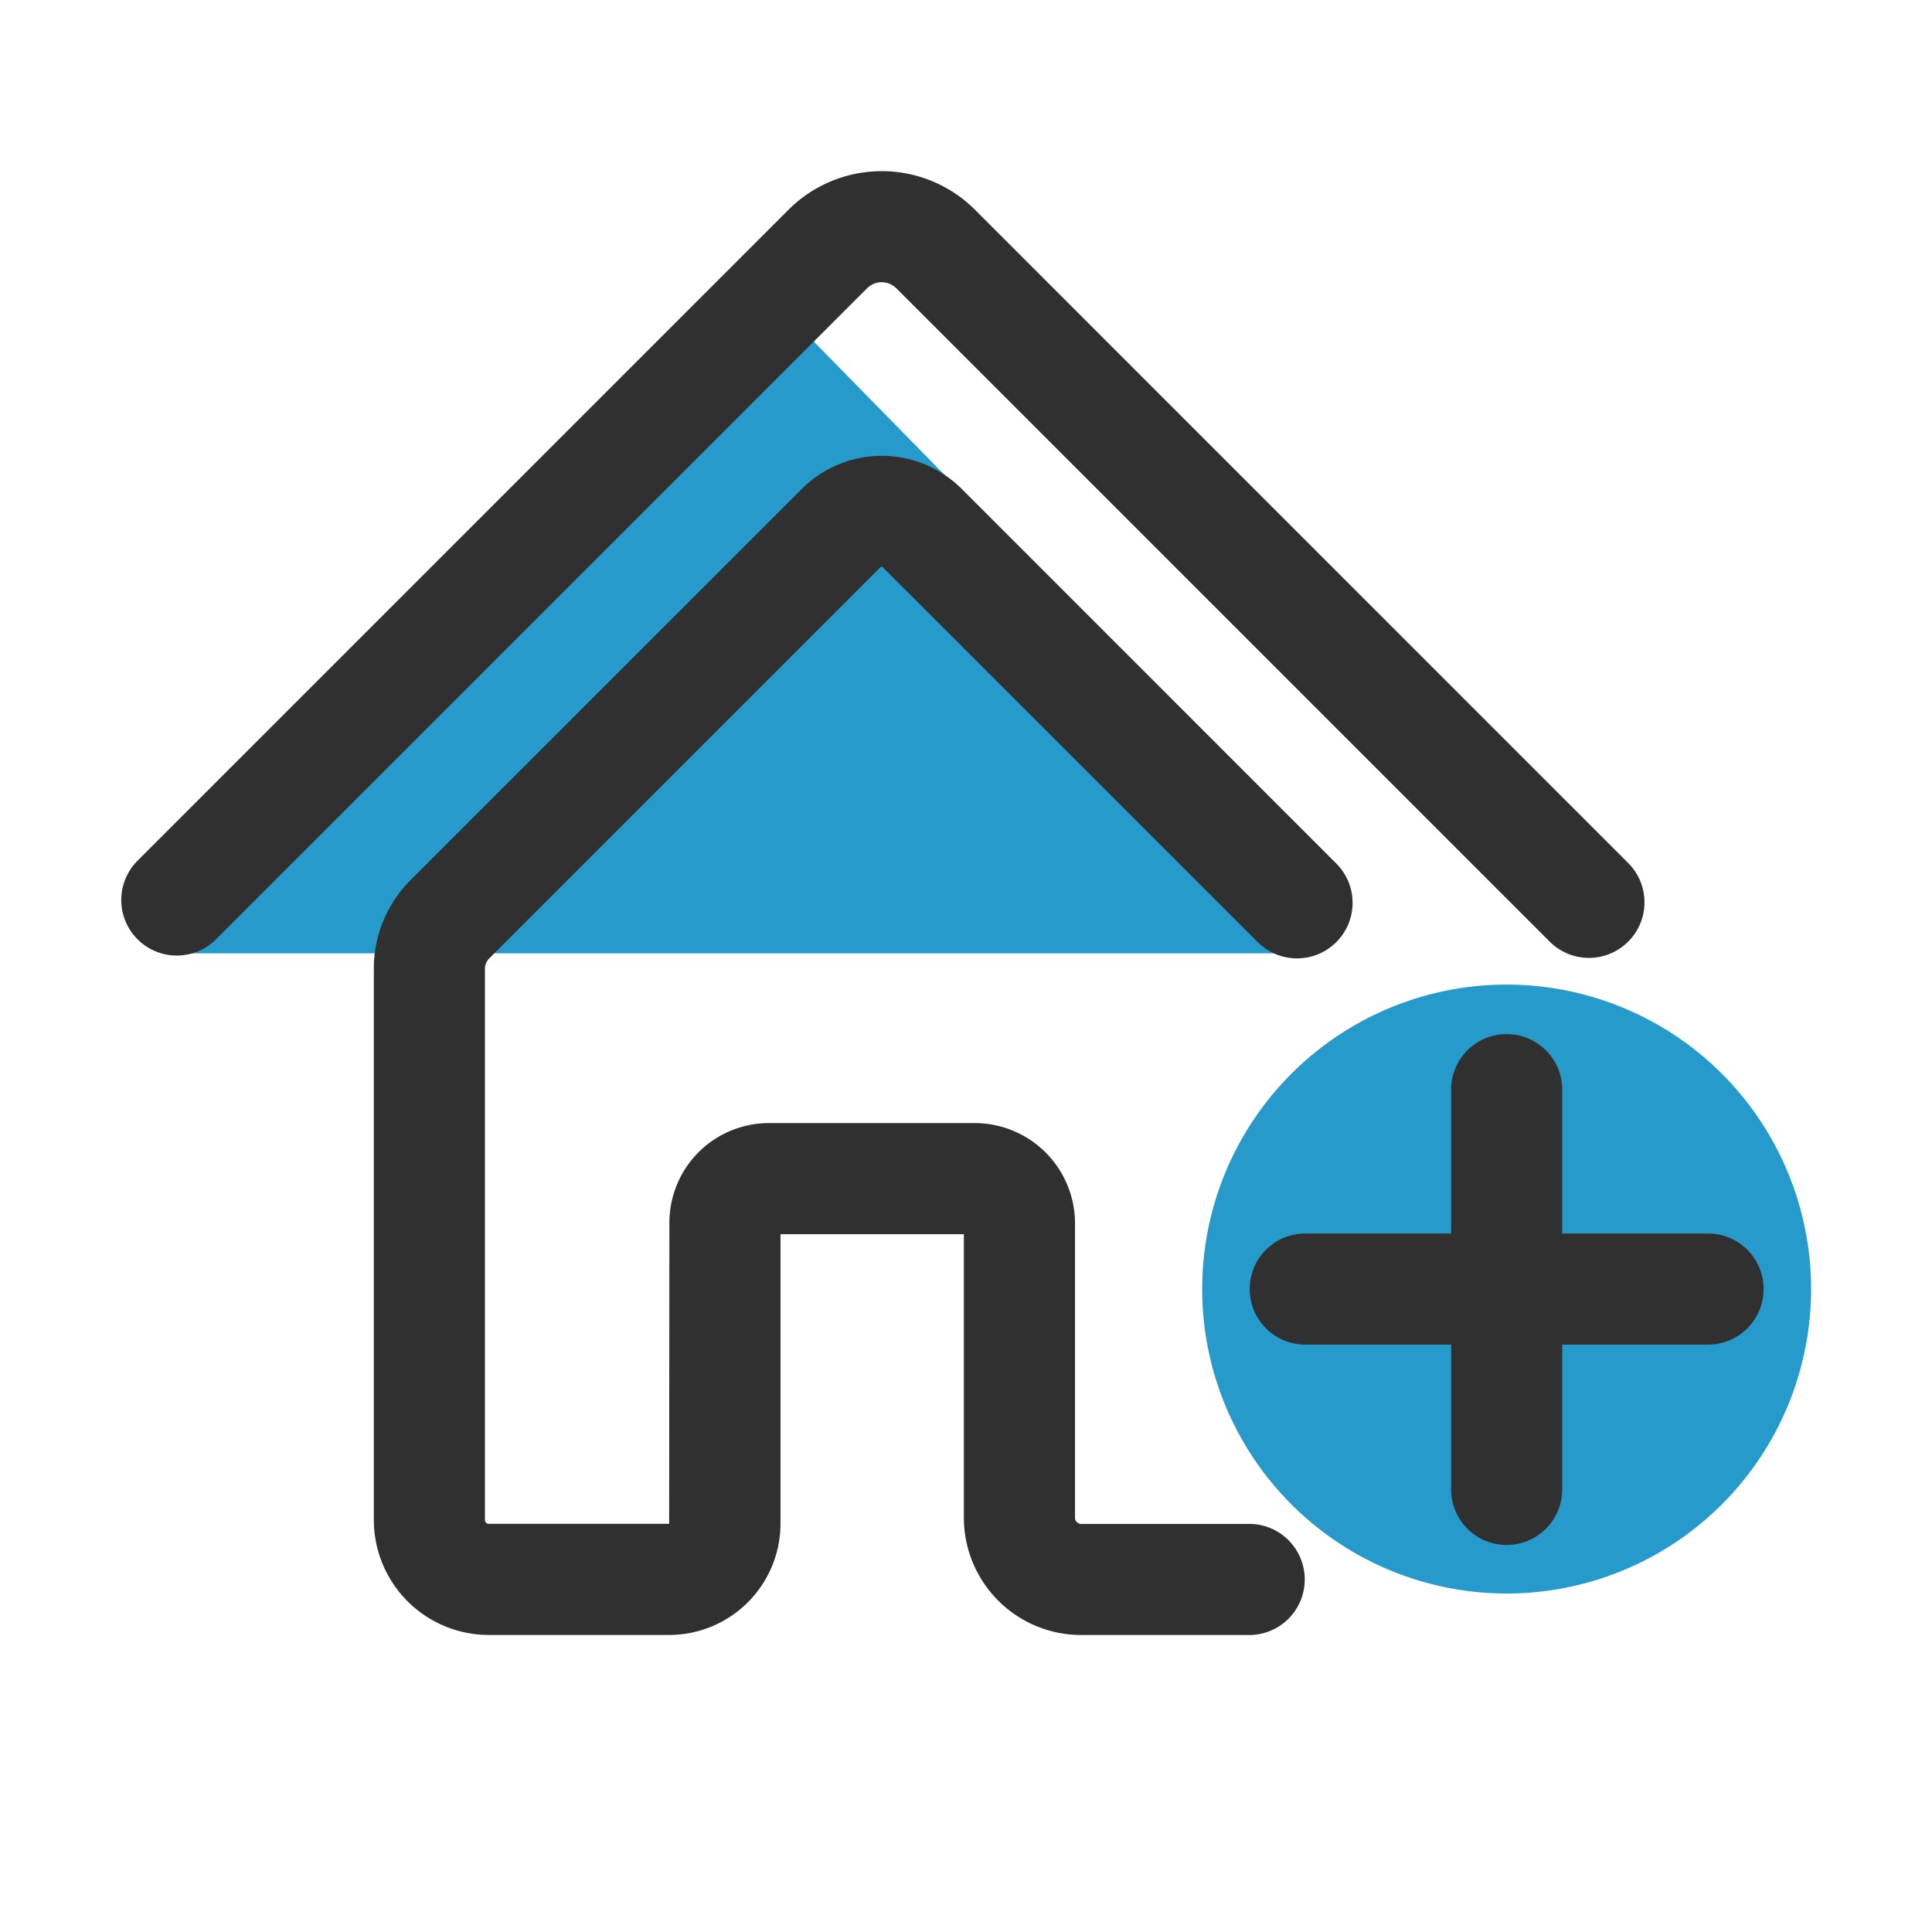 <?xml version="1.0" standalone="no"?><!DOCTYPE svg PUBLIC "-//W3C//DTD SVG 1.1//EN" "http://www.w3.org/Graphics/SVG/1.1/DTD/svg11.dtd"><svg t="1667646324065" class="icon" viewBox="0 0 1024 1024" version="1.1" xmlns="http://www.w3.org/2000/svg" p-id="13909" xmlns:xlink="http://www.w3.org/1999/xlink" width="200" height="200"><path d="M798.55 683.22m-161.37 0a161.37 161.37 0 1 0 322.74 0 161.37 161.37 0 1 0-322.74 0Z" fill="#279ACC" p-id="13910"></path><path d="M904.75 712.67H692.36a29.45 29.45 0 1 1 0-58.89h212.39a29.45 29.45 0 1 1 0 58.89z" fill="#303030" p-id="13911"></path><path d="M798.55 818.87a29.44 29.44 0 0 1-29.44-29.45V577a29.45 29.45 0 0 1 58.89 0v212.4a29.44 29.44 0 0 1-29.45 29.47z" fill="#303030" p-id="13912"></path><path d="M72.69 470.57l301.86-311.46c16.61-16.61 27.45-7.67 44.06 8.94L712.4 467.73 699 505.28H91.89z" fill="#279ACC" p-id="13913"></path><path d="M661.57 866.59H573a62.2 62.2 0 0 1-62.13-62.14v-150.3h-97.19v153.42a59.09 59.09 0 0 1-59 59h-95.6a61 61 0 0 1-60.94-61V513.54a66.23 66.23 0 0 1 19.53-47.13L425 259.11a60 60 0 0 1 84.73 0L708.27 457.7a29.44 29.44 0 0 1-41.63 41.64L468 300.75a1 1 0 0 0-1.46 0L259.3 508a7.76 7.76 0 0 0-2.28 5.5v292.1a2.05 2.05 0 0 0 2.05 2.06h95.6l0.12-159.66a52.8 52.8 0 0 1 52.74-52.75h109.1a53.21 53.21 0 0 1 53.15 53.16v156a3.25 3.25 0 0 0 3.22 3.29h88.55a29.45 29.45 0 1 1 0 58.89z" fill="#303030" p-id="13914"></path><path d="M842.18 507.7a29.33 29.33 0 0 1-20.82-8.63L475.12 152.84a11 11 0 0 0-15.6 0l-345 345a29.44 29.44 0 0 1-41.63-41.64l345-345a69.92 69.92 0 0 1 98.9 0L863 457.44a29.45 29.45 0 0 1-20.82 50.26z" fill="#303030" p-id="13915"></path></svg>